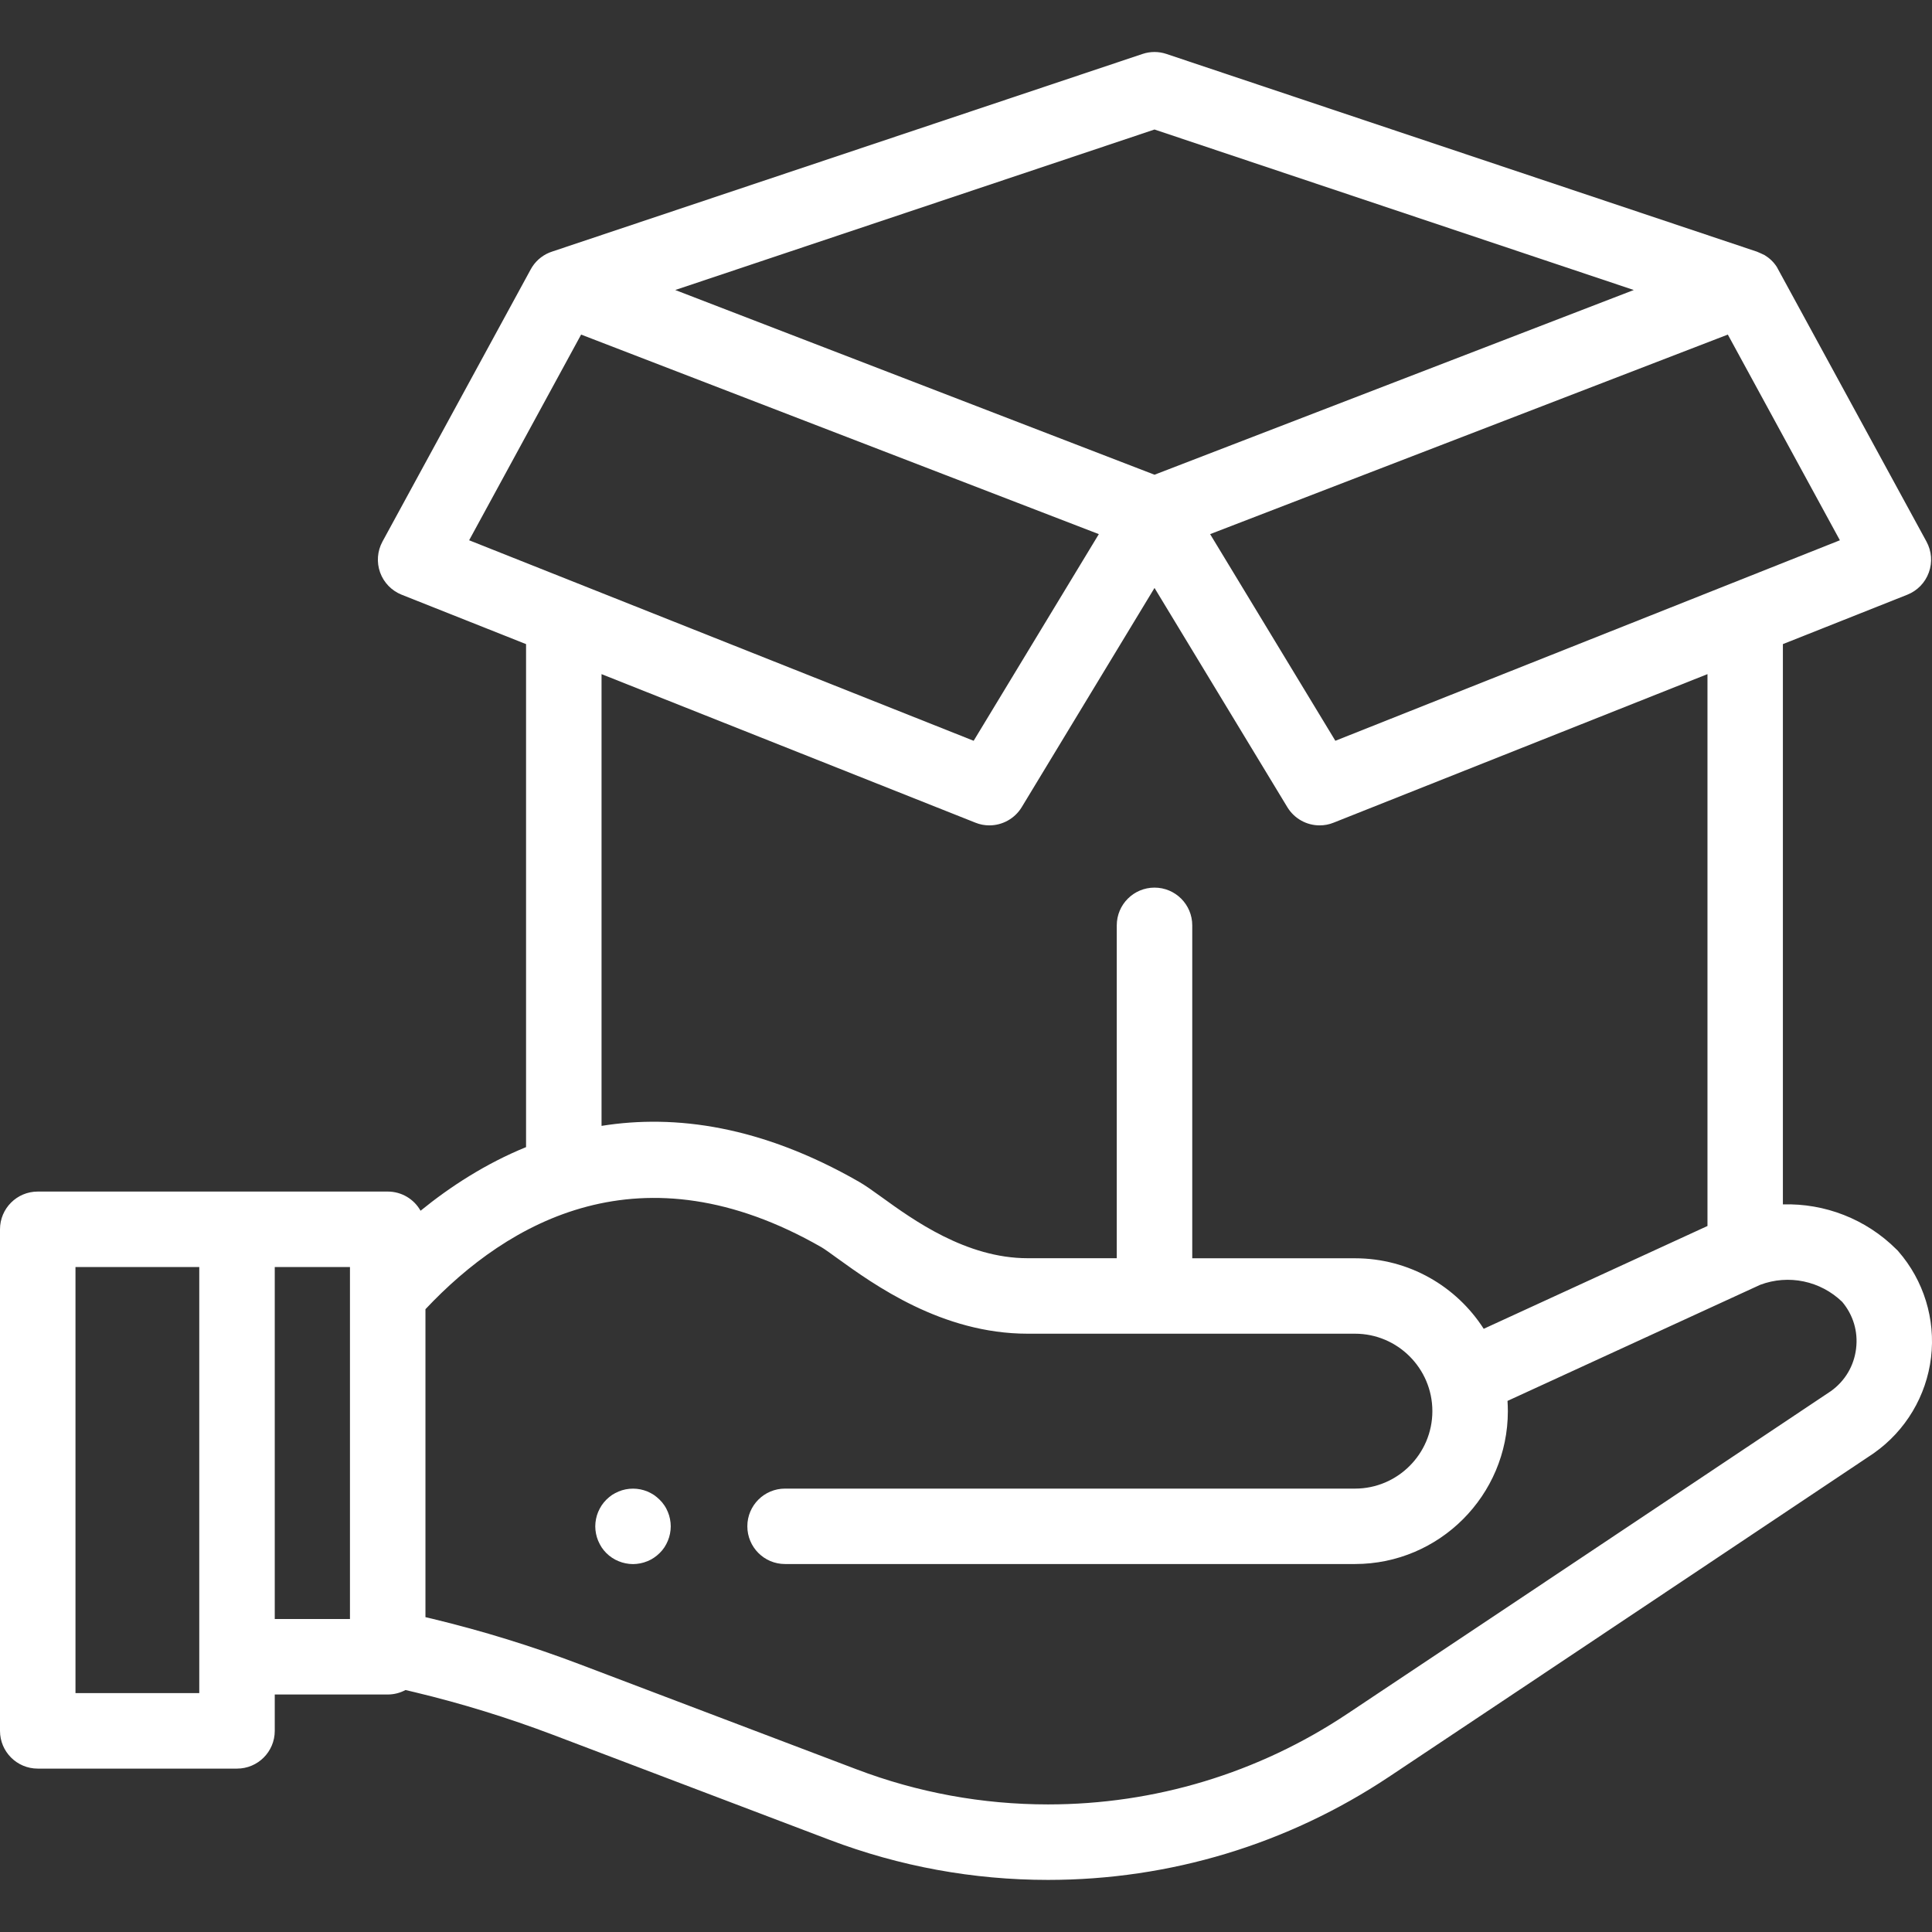 <svg width="28" height="28" viewBox="0 0 28 28" fill="none" xmlns="http://www.w3.org/2000/svg">
<rect x="0" y="0" width="28" height="28" fill="#333333" stroke="none"/>
<path d="M27.512 18.135C27.504 18.125 27.495 18.116 27.486 18.108C27.043 17.665 26.444 17.437 25.839 17.455V9.335L27.642 8.619C27.788 8.561 27.901 8.444 27.954 8.297C28.008 8.15 27.995 7.987 27.92 7.849C27.92 7.849 25.75 3.867 25.75 3.867C25.704 3.796 25.643 3.739 25.573 3.697C25.573 3.697 25.572 3.696 25.571 3.696C25.569 3.695 25.474 3.65 25.462 3.647L16.905 0.782C16.793 0.744 16.671 0.744 16.558 0.782L8.005 3.645C7.888 3.682 7.784 3.759 7.714 3.866C7.713 3.867 7.691 3.904 7.691 3.905L5.543 7.849C5.468 7.987 5.456 8.15 5.509 8.297C5.562 8.444 5.676 8.561 5.821 8.619L7.624 9.335V16.625C7.038 16.864 6.527 17.196 6.095 17.547C6.002 17.381 5.823 17.269 5.619 17.269H0.547C0.245 17.269 0 17.514 0 17.816V25.085C0 25.387 0.245 25.632 0.547 25.632H3.435C3.737 25.632 3.982 25.387 3.982 25.085V24.558H5.619C5.712 24.558 5.801 24.534 5.877 24.493L6.016 24.526C6.692 24.688 7.364 24.896 8.014 25.142L12.024 26.665C13.039 27.05 14.104 27.245 15.189 27.245C16.953 27.245 18.661 26.729 20.13 25.751C22.8 23.973 27.106 21.095 27.149 21.066C27.153 21.063 27.157 21.061 27.16 21.058C27.618 20.735 27.919 20.231 27.986 19.674C28.053 19.118 27.88 18.557 27.512 18.135ZM2.888 24.538H1.094V18.363H2.888V24.538ZM5.072 23.464H3.982V18.363H5.072V23.464H5.072ZM26.665 7.83L19.353 10.736L17.538 7.741L25.041 4.849L26.665 7.83ZM16.732 12.864C16.43 12.864 16.185 13.109 16.185 13.411V18.235H14.893C14.003 18.235 13.234 17.68 12.775 17.348C12.645 17.254 12.541 17.18 12.447 17.126C11.037 16.318 9.787 16.146 8.718 16.317V9.77L14.137 11.923C14.203 11.95 14.271 11.962 14.339 11.962C14.525 11.962 14.705 11.866 14.807 11.699L16.732 8.521L18.657 11.698C18.759 11.866 18.938 11.962 19.125 11.962C19.192 11.962 19.261 11.95 19.327 11.923L24.746 9.77V17.768L21.503 19.258C21.109 18.643 20.42 18.236 19.638 18.236H17.279V13.411C17.279 13.109 17.034 12.864 16.732 12.864ZM16.732 1.877L23.678 4.203L16.732 6.88L9.786 4.203L16.732 1.877ZM6.799 7.83L8.422 4.849L15.925 7.741L14.111 10.736L6.799 7.83ZM26.9 19.544C26.87 19.795 26.74 20.014 26.535 20.161C26.344 20.288 22.145 23.095 19.523 24.84C18.235 25.698 16.736 26.151 15.189 26.151C14.237 26.151 13.303 25.98 12.413 25.642L8.402 24.12C7.709 23.857 6.993 23.636 6.272 23.462L6.166 23.437V18.974C7.366 17.698 9.3 16.583 11.904 18.075C11.948 18.1 12.043 18.169 12.134 18.235C12.664 18.617 13.649 19.329 14.893 19.329H19.638C20.256 19.329 20.759 19.833 20.759 20.451C20.759 21.07 20.256 21.574 19.638 21.574H11.377C11.075 21.574 10.831 21.819 10.831 22.12C10.831 22.422 11.075 22.667 11.377 22.667H19.638C20.859 22.667 21.853 21.673 21.853 20.451C21.853 20.402 21.851 20.352 21.848 20.303L25.511 18.62C25.922 18.466 26.384 18.563 26.699 18.868C26.858 19.058 26.93 19.297 26.9 19.544Z" fill="white"/>
<path d="M9.71 22.014C9.703 21.979 9.693 21.945 9.679 21.912C9.665 21.879 9.649 21.847 9.629 21.818C9.609 21.788 9.586 21.76 9.56 21.735C9.535 21.71 9.507 21.687 9.477 21.666C9.448 21.647 9.416 21.63 9.383 21.616C9.35 21.602 9.315 21.592 9.281 21.585C9.21 21.571 9.138 21.571 9.067 21.585C9.032 21.592 8.998 21.602 8.965 21.616C8.932 21.63 8.9 21.647 8.87 21.666C8.84 21.687 8.812 21.71 8.787 21.735C8.762 21.76 8.739 21.788 8.719 21.818C8.7 21.847 8.683 21.879 8.669 21.912C8.655 21.945 8.645 21.979 8.638 22.014C8.631 22.05 8.627 22.085 8.627 22.121C8.627 22.157 8.631 22.193 8.638 22.228C8.645 22.263 8.655 22.297 8.669 22.33C8.683 22.363 8.7 22.395 8.719 22.425C8.739 22.455 8.762 22.483 8.787 22.508C8.812 22.533 8.84 22.556 8.87 22.576C8.9 22.596 8.932 22.613 8.965 22.626C8.998 22.64 9.032 22.65 9.067 22.657C9.102 22.664 9.138 22.668 9.174 22.668C9.209 22.668 9.245 22.664 9.281 22.657C9.315 22.65 9.35 22.64 9.383 22.626C9.416 22.613 9.448 22.596 9.477 22.576C9.507 22.556 9.535 22.533 9.56 22.508C9.586 22.483 9.609 22.455 9.629 22.425C9.649 22.395 9.665 22.363 9.679 22.33C9.693 22.297 9.703 22.263 9.71 22.228C9.717 22.193 9.721 22.157 9.721 22.121C9.721 22.085 9.717 22.05 9.71 22.014Z" fill="white"/>
</svg>
